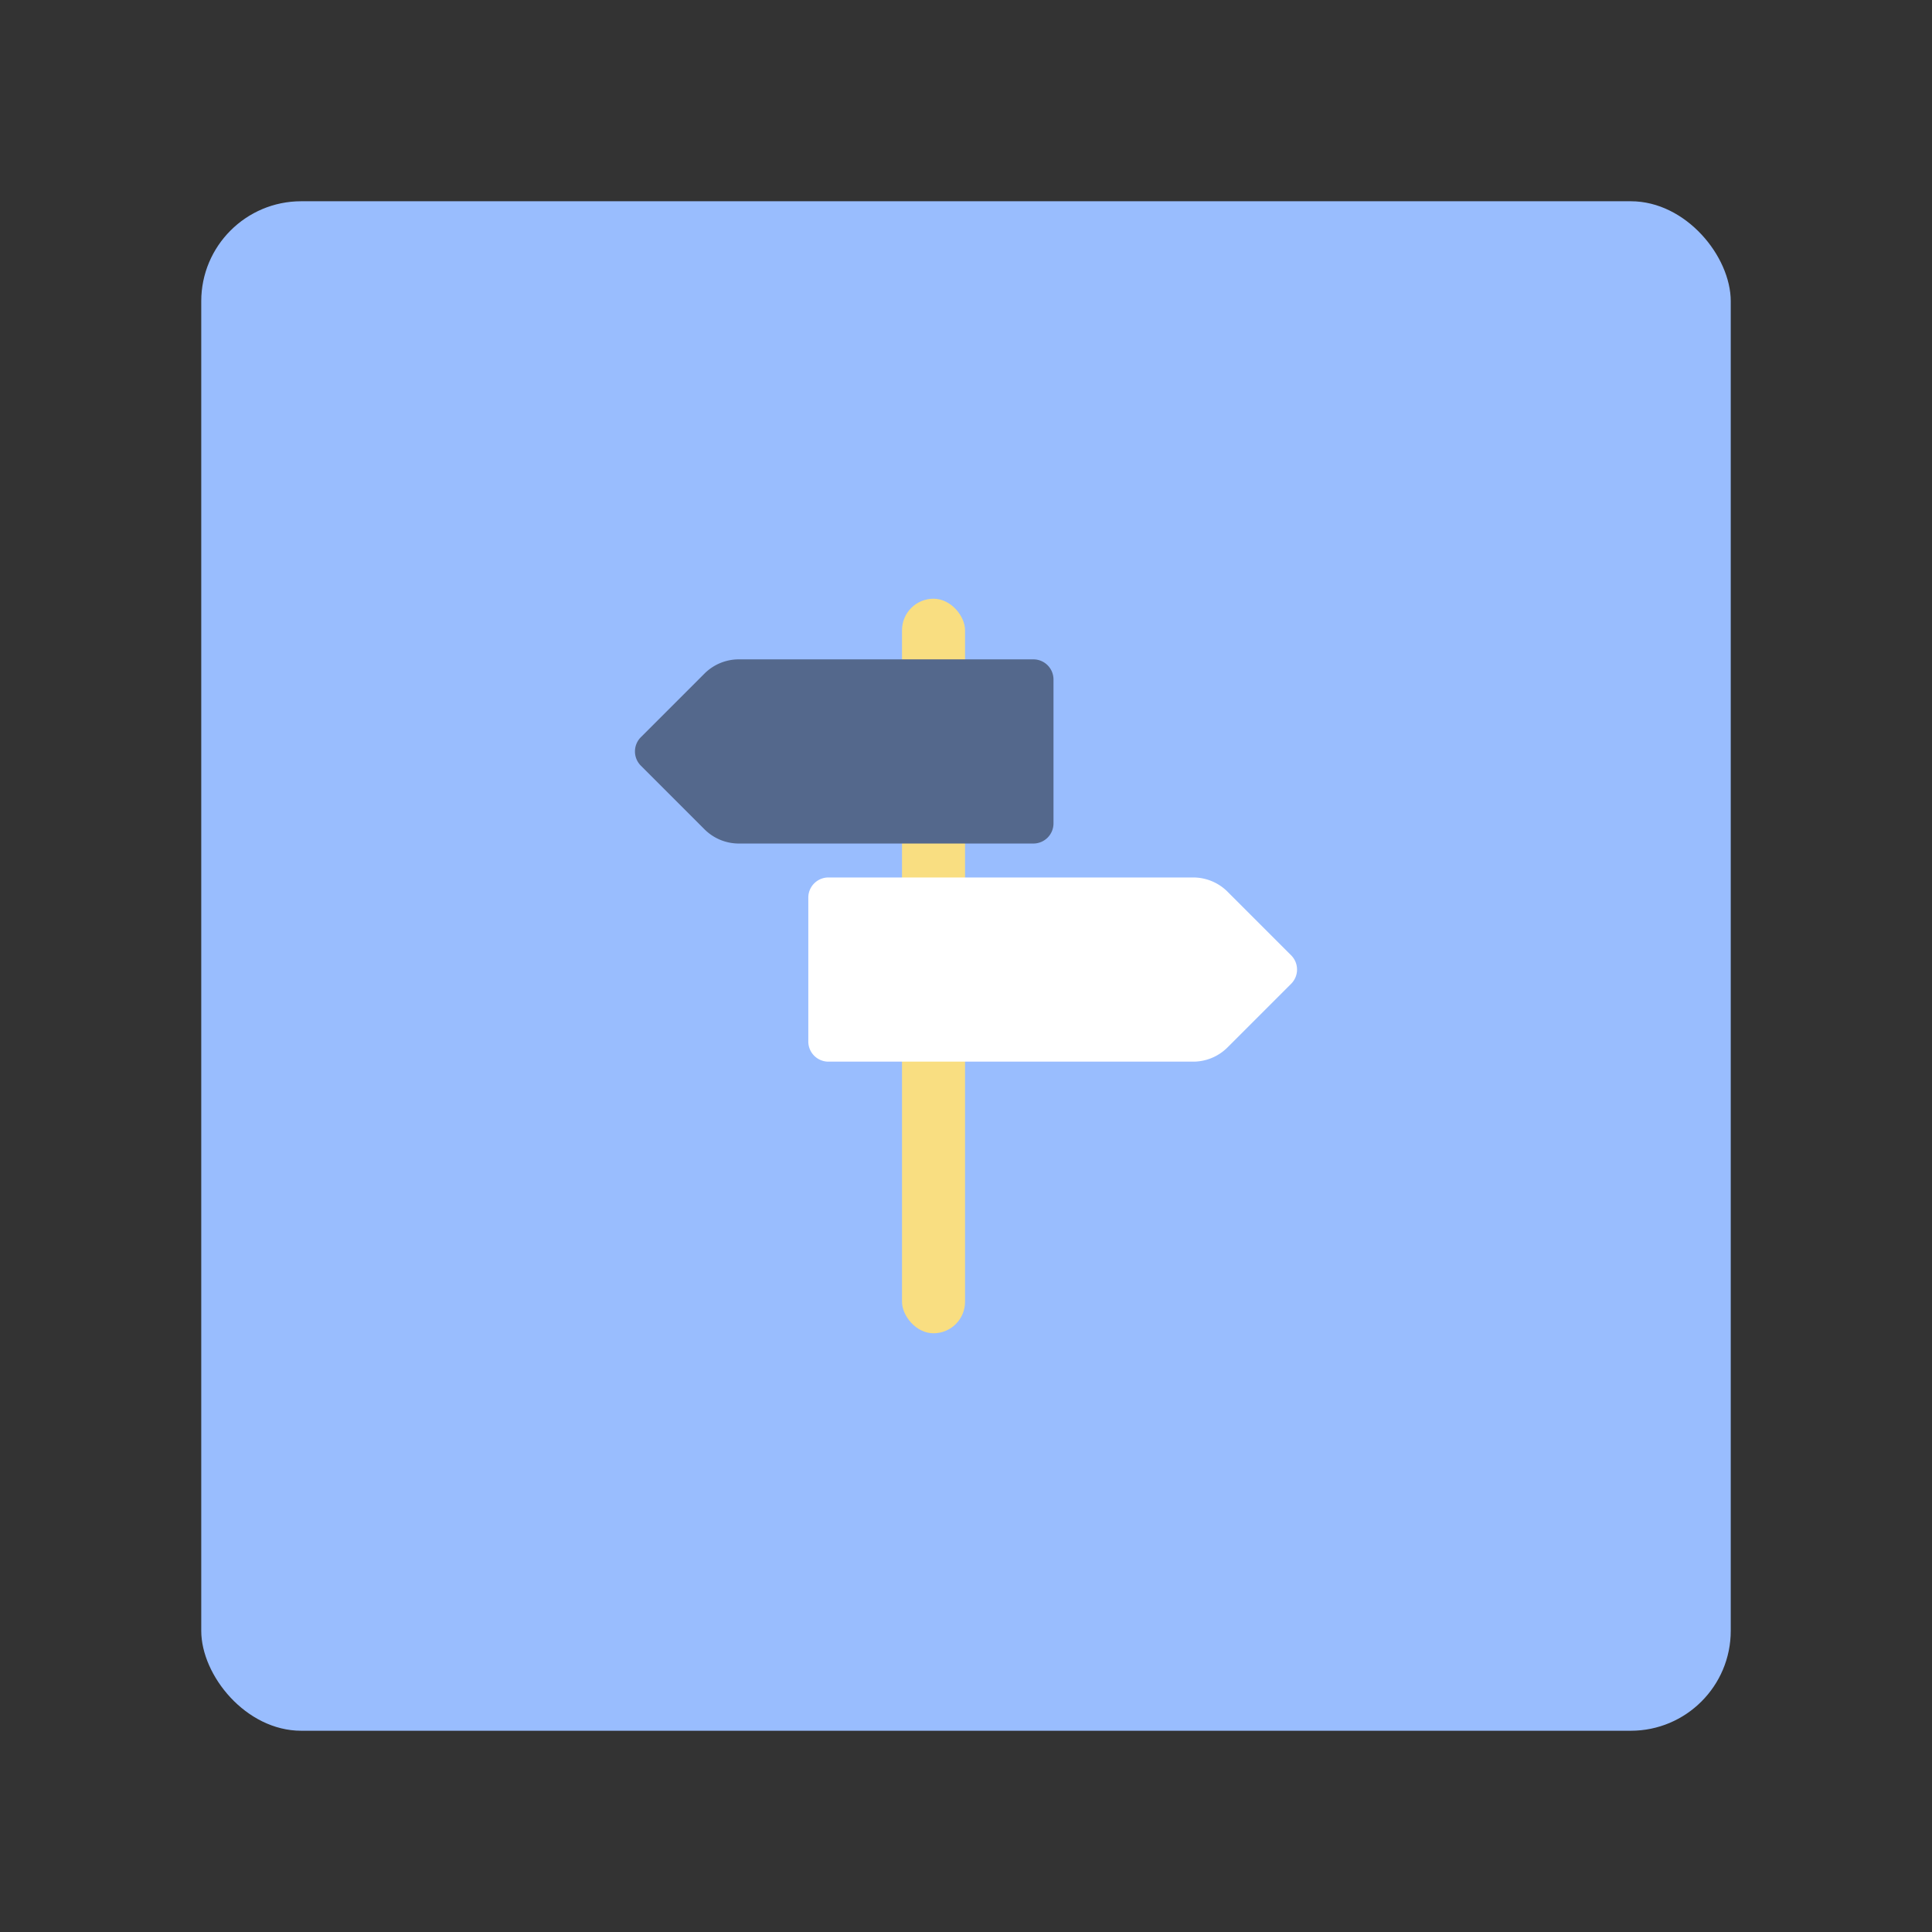 <?xml version="1.0" encoding="UTF-8" standalone="no"?>
<svg
   sodipodi:docname="streetcomplete.svg"
   inkscape:version="1.2 (dc2aedaf03, 2022-05-15)"
   version="1.1"
   id="svg2"
   viewBox="0 0 192 192"
   height="192"
   width="192"
   inkscape:export-filename="png/streetcomplete.png"
   inkscape:export-xdpi="96"
   inkscape:export-ydpi="96"
   xml:space="preserve"
   xmlns:inkscape="http://www.inkscape.org/namespaces/inkscape"
   xmlns:sodipodi="http://sodipodi.sourceforge.net/DTD/sodipodi-0.dtd"
   xmlns="http://www.w3.org/2000/svg"
   xmlns:svg="http://www.w3.org/2000/svg"
   xmlns:rdf="http://www.w3.org/1999/02/22-rdf-syntax-ns#"
   xmlns:cc="http://creativecommons.org/ns#"
   xmlns:dc="http://purl.org/dc/elements/1.1/"><rect x="0" y="0" width="192" height="192" fill="#333333" stroke="none"/><sodipodi:namedview
     inkscape:document-rotation="0"
     inkscape:window-maximized="1"
     inkscape:window-y="0"
     inkscape:window-x="36"
     inkscape:window-height="1052"
     inkscape:window-width="1884"
     units="px"
     showgrid="false"
     inkscape:current-layer="layer1"
     inkscape:document-units="px"
     inkscape:cy="114"
     inkscape:cx="68.499998"
     inkscape:zoom="2.0000001"
     inkscape:pageshadow="2"
     inkscape:pageopacity="0.0"
     borderopacity="1.0"
     bordercolor="#666666"
     pagecolor="#ffffff"
     id="base"
     inkscape:snap-bbox="false"
     inkscape:object-paths="true"
     inkscape:snap-nodes="true"
     showguides="true"
     inkscape:guide-bbox="true"
     inkscape:snap-object-midpoints="true"
     inkscape:snap-center="true"
     inkscape:snap-global="false"
     inkscape:snap-intersection-paths="true"
     inkscape:snap-smooth-nodes="true"
     inkscape:snap-midpoints="true"
     inkscape:showpageshadow="0"
     inkscape:pagecheckerboard="0"
     inkscape:deskcolor="#d1d1d1" /><defs
     id="defs4"><inkscape:path-effect
       effect="fillet_chamfer"
       id="path-effect1911"
       is_visible="true"
       lpeversion="1"
       nodesatellites_param="F,0,0,1,0,2,0,1 @ F,0,0,1,0,2,0,1 @ F,0,0,1,0,2,0,1 @ F,0,0,1,0,2,0,1 @ F,0,0,1,0,2,0,1"
       unit="px"
       method="auto"
       mode="F"
       radius="2"
       chamfer_steps="1"
       flexible="false"
       use_knot_distance="true"
       apply_no_radius="true"
       apply_with_radius="true"
       only_selected="false"
       hide_knots="false" /><inkscape:path-effect
       effect="fillet_chamfer"
       id="path-effect1907"
       is_visible="true"
       lpeversion="1"
       nodesatellites_param="F,0,0,1,0,2,0,1 @ F,0,0,1,0,2,0,1 @ F,0,0,1,0,2,0,1 @ F,0,0,1,0,2,0,1 @ F,0,0,1,0,2,0,1"
       unit="px"
       method="auto"
       mode="F"
       radius="2"
       chamfer_steps="1"
       flexible="false"
       use_knot_distance="true"
       apply_no_radius="true"
       apply_with_radius="true"
       only_selected="false"
       hide_knots="false" /></defs><g
     transform="translate(0,-860.362)"
     id="layer1"
     inkscape:groupmode="layer"
     inkscape:label="Calque 1"><rect
       style="opacity:1;fill:#99bdfe;fill-opacity:1;fill-rule:evenodd;stroke:none;stroke-width:0.993;stroke-opacity:1"
       width="152"
       height="152"
       x="20"
       y="880.362"
       rx="9.935"
       id="rect1923"
       ry="9.935" /><rect
       style="fill:#f9de81;fill-opacity:1;fill-rule:evenodd;stroke-width:6.496;stroke-linejoin:round;stroke-dashoffset:6;paint-order:stroke fill markers;stop-color:#000000"
       id="rect1899"
       width="6.264"
       height="73"
       x="89.641"
       y="919.862"
       rx="3.132"
       ry="3.132" /><path
       id="path1901"
       style="fill:#54688c;fill-opacity:1;fill-rule:evenodd;stroke-width:8.546;stroke-linejoin:round;stroke-dashoffset:6;paint-order:stroke fill markers;stop-color:#000000"
       d="m 70.009,927.303 -6.322,6.322 a 2,2 90 0 0 3e-6,2.828 l 6.324,6.324 a 4.828,4.828 22.5 0 0 3.414,1.414 h 29.27 a 2,2 135 0 0 2,-2 v -14.303 a 2,2 45 0 0 -2,-2 H 73.424 a 4.828,4.828 157.5 0 0 -3.414,1.414 z"
       inkscape:path-effect="#path-effect1907"
       inkscape:original-d="m 71.423674,925.88905 -9.150826,9.15084 9.151943,9.15193 h 33.269629 v -18.30277 z" /><path
       id="path1903"
       style="fill:#ffffff;fill-opacity:1;fill-rule:evenodd;stroke-width:8.546;stroke-linejoin:round;stroke-dashoffset:6;paint-order:stroke fill markers;stop-color:#000000"
       d="m 121.991,948.979 6.322,6.322 a 2,2 90 0 1 1e-5,2.828 l -6.324,6.324 a 4.828,4.828 157.5 0 1 -3.414,1.414 H 82.329 a 2,2 45 0 1 -2,-2 v -14.303 a 2,2 135 0 1 2,-2 h 36.248 a 4.828,4.828 22.5 0 1 3.414,1.414 z"
       inkscape:path-effect="#path-effect1911"
       inkscape:original-d="m 120.57632,947.56499 9.15083,9.1508 -9.15194,9.15194 H 80.328601 v -18.30274 z"
       sodipodi:nodetypes="cccccc" /></g><style
     type="text/css"
     id="style853">
	.st0{fill:#FFFFFF;}
</style><style
     type="text/css"
     id="style853-9">
	.st0{fill:#FFFFFF;}
</style><style
     type="text/css"
     id="style853-3">
	.st0{fill:#FFFFFF;}
</style></svg>
